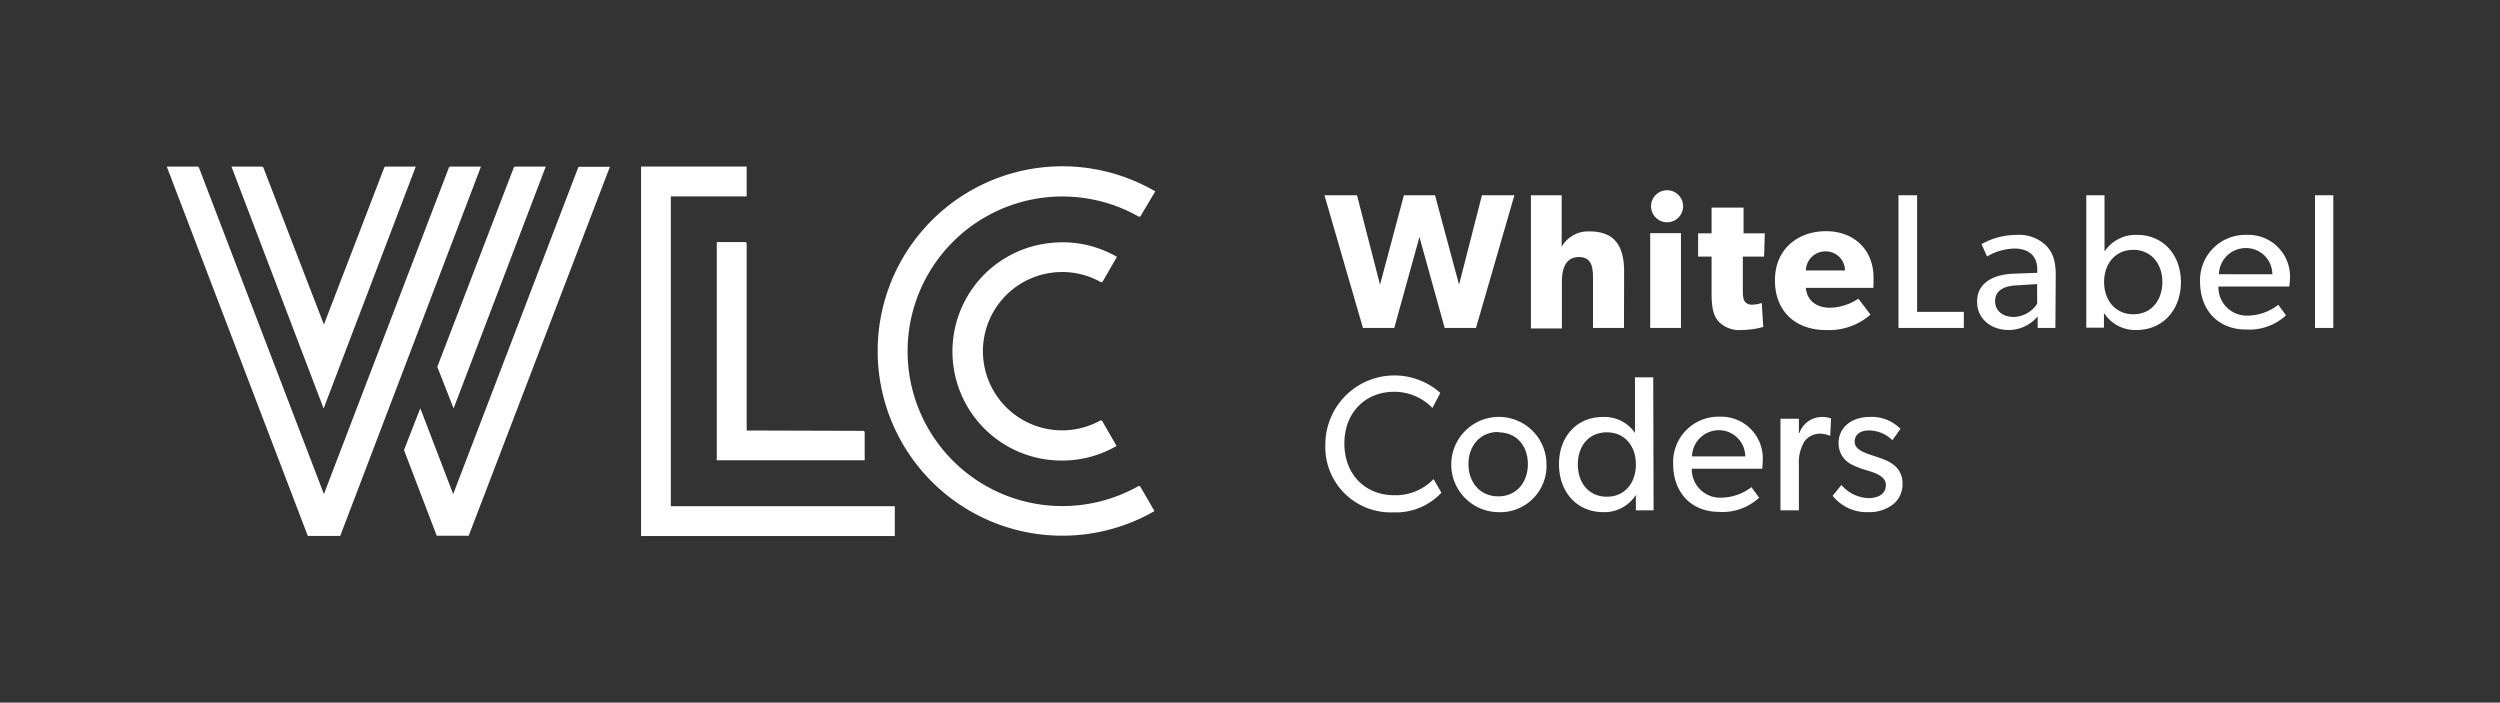 <svg xmlns="http://www.w3.org/2000/svg" id="Warstwa_1" data-name="Warstwa 1" viewBox="0 0 352.73 99.13"><rect x="0" y="0" width="352.73" height="99.13" fill="#333333" stroke="none"/><defs><style>.cls-1{fill:#ffffff;}.cls-2{fill:#ffffff;}</style></defs><path class="cls-1" d="M160.58,68.61a21.84,21.84,0,1,1,.06-38.06.22.22,0,0,0,.3-.09L163,27a26.06,26.06,0,1,0-.11,45.11l-2-3.45A.22.22,0,0,0,160.58,68.61Z"></path><path class="cls-1" d="M155.25,59.33a11.17,11.17,0,1,1-5.37-20.95,11,11,0,0,1,5.41,1.41.22.22,0,0,0,.3-.09l2-3.46a15.29,15.29,0,0,0-8.92-2,15.39,15.39,0,0,0,1.21,30.74,15.31,15.31,0,0,0,7.66-2.06l-2-3.47A.23.23,0,0,0,155.25,59.33Z"></path><path class="cls-1" d="M105.35,60.74V34.37a.22.22,0,0,0-.22-.22h-4V64.94H122V61a.22.22,0,0,0-.22-.21Z"></path><polygon class="cls-1" points="94.65 71.42 94.65 27.71 105.35 27.71 105.35 23.5 90.45 23.5 90.45 23.51 90.45 27.71 90.45 71.42 90.45 75.63 94.65 75.63 126.25 75.63 126.25 71.42 94.65 71.42"></polygon><path class="cls-1" d="M23.53,23.51l19.9,52.11H48L67.86,23.51h-4.3a.25.25,0,0,0-.23.15L45.7,69.71,28.07,23.65a.22.22,0,0,0-.21-.14Z"></path><path class="cls-1" d="M81.57,23.66,63.94,69.71,59.3,57.6,57,63.5v0l4.62,12.09h4.51l19.9-52,0-.06H81.79A.24.24,0,0,0,81.57,23.66Z"></path><path class="cls-1" d="M64,57.62,77,23.51h-4.3a.24.24,0,0,0-.22.15L61.7,51.76Z"></path><path class="cls-1" d="M32.66,23.51l13,34.13,13-34.13H54.41a.22.22,0,0,0-.2.14L45.7,45.79,37.16,23.65a.22.22,0,0,0-.2-.14Z"></path><path class="cls-2" d="M213.67,27.55l-5.42,18.72h-4.42l-3.56-12.83-3.55,12.83H192.3l-5.43-18.72h4.59l3.25,12.61,3.37-12.61h4.39l3.39,12.61,3.23-12.61Z"></path><path class="cls-2" d="M229.13,46.27h-4.37v-7c0-1.63-.21-3-2-3s-2.39,1.52-2.39,3.5v6.57H216V27.55h4.34V32c0,1.35,0,2.82,0,2.82a4.29,4.29,0,0,1,3.93-2.17c3.88,0,4.88,2.47,4.88,5.72Z"></path><path class="cls-2" d="M235,31.35a2.26,2.26,0,1,1,2.47-2.25A2.25,2.25,0,0,1,235,31.35Zm2.17,14.92h-4.34V32.89h4.34Z"></path><path class="cls-2" d="M248.9,36.2h-3V41c0,1.14.16,1.41.37,1.66a1.27,1.27,0,0,0,1,.32,4.15,4.15,0,0,0,1.3-.24l.21,3.39a11.75,11.75,0,0,1-3.09.43,4,4,0,0,1-3.25-1.24c-.68-.79-.95-1.9-.95-3.94V36.2h-1.9V32.92h1.9V29.29H246v3.63h3Z"></path><path class="cls-2" d="M264.31,40.62h-9.52c.19,1.93,1.65,2.8,3.41,2.8a7.5,7.5,0,0,0,4-1.28l1.71,2.25a8.87,8.87,0,0,1-6.35,2.17c-4.12,0-7.13-2.55-7.13-7s3.25-6.94,7.21-6.94,6.7,2.63,6.7,6.54C264.36,39.84,264.31,40.62,264.31,40.62Zm-4-2.46a2.69,2.69,0,0,0-2.74-2.69,2.73,2.73,0,0,0-2.77,2.69Z"></path><path class="cls-2" d="M277.08,46.27h-9.22V27.55h2.63V44h6.59Z"></path><path class="cls-2" d="M290,46.27H287.5l0-1.63a5.34,5.34,0,0,1-4.1,1.92c-2.38,0-4.45-1.49-4.45-4s2.07-3.8,5.05-3.94l3.44-.13V38c0-2-1.33-2.93-3.2-2.93a7.83,7.83,0,0,0-3.88,1.12l-.78-1.74a9.94,9.94,0,0,1,4.83-1.3,5.55,5.55,0,0,1,4.25,1.46c.87.9,1.39,2,1.39,4.18Zm-2.58-6.19-3,.19c-2.09.11-2.93,1-2.93,2.23s.95,2.22,2.66,2.22a4.05,4.05,0,0,0,3.28-1.87Z"></path><path class="cls-2" d="M301.44,46.56a5.2,5.2,0,0,1-4.53-2.33h-.06v2h-2.49V27.55h2.57v7.84H297a5.25,5.25,0,0,1,4.5-2.25c3.77,0,6.21,2.87,6.21,6.67S305.26,46.56,301.44,46.56ZM301,35.25c-2.58,0-4.13,2-4.13,4.53s1.55,4.56,4.13,4.56,4.09-2,4.09-4.56S303.52,35.25,301,35.25Z"></path><path class="cls-2" d="M323,40.43H313a4,4,0,0,0,4.15,4.1A7.12,7.12,0,0,0,321.45,43l1.09,1.49a7.63,7.63,0,0,1-5.67,2c-3.83,0-6.46-2.65-6.46-6.75A6.39,6.39,0,0,1,317,33.14a5.88,5.88,0,0,1,6.1,6.15A11.39,11.39,0,0,1,323,40.43Zm-2.39-1.73A3.71,3.71,0,0,0,316.87,35a3.79,3.79,0,0,0-3.8,3.69Z"></path><path class="cls-2" d="M329.21,46.27h-2.58V27.55h2.58Z"></path><path class="cls-2" d="M203.37,69.52a8.8,8.8,0,0,1-6.84,2.77A9.22,9.22,0,0,1,187,62.63a9.74,9.74,0,0,1,16.22-7.19l-1.12,2.12a7.42,7.42,0,0,0-5.42-2.28c-4,0-7,2.9-7,7.3s3,7.29,7,7.29a7.41,7.41,0,0,0,5.59-2.28Z"></path><path class="cls-2" d="M211.39,72.26a6.72,6.72,0,1,1,6.81-6.7A6.53,6.53,0,0,1,211.39,72.26Zm0-11.31c-2.6,0-4.2,2-4.2,4.53s1.6,4.55,4.2,4.55,4.18-2,4.18-4.55S214,61,211.39,61Z"></path><path class="cls-2" d="M233.31,72h-2.5V69.9h-.05a5.25,5.25,0,0,1-4.53,2.36c-3.83,0-6.27-2.93-6.27-6.76s2.44-6.67,6.21-6.67a5.22,5.22,0,0,1,4.51,2.25h0V53.24h2.58Zm-6.59-11c-2.58,0-4.1,1.95-4.1,4.53s1.52,4.55,4.1,4.55,4.09-2,4.09-4.55S229.29,61,226.72,61Z"></path><path class="cls-2" d="M248.63,66.13H238.7a4,4,0,0,0,4.15,4.09,7.12,7.12,0,0,0,4.26-1.49l1.09,1.49a7.57,7.57,0,0,1-5.67,2c-3.83,0-6.46-2.66-6.46-6.76a6.4,6.4,0,0,1,6.54-6.67,5.88,5.88,0,0,1,6.1,6.16A11.39,11.39,0,0,1,248.63,66.13Zm-2.39-1.74a3.71,3.71,0,0,0-3.71-3.69,3.79,3.79,0,0,0-3.8,3.69Z"></path><path class="cls-2" d="M258.23,61.46h-.11a3.35,3.35,0,0,0-1.41-.27,2.66,2.66,0,0,0-2.11,1.09,5.62,5.62,0,0,0-.79,3.25V72h-2.6V59.08h2.6l0,2h.08A3.37,3.37,0,0,1,257,58.83a3.51,3.51,0,0,1,1.35.22Z"></path><path class="cls-2" d="M267.15,71.12a5.48,5.48,0,0,1-3.58,1.14,6.15,6.15,0,0,1-5-2.31l1.24-1.52a5.29,5.29,0,0,0,3.8,1.85c1.19,0,2.47-.44,2.47-1.85s-2-1.84-2.9-2.14a9.54,9.54,0,0,1-1.77-.68,3.31,3.31,0,0,1-2-3.09c0-2.39,2.06-3.69,4.34-3.69a5.65,5.65,0,0,1,4.39,1.68L267,62.11a4.76,4.76,0,0,0-3.26-1.38c-1.24,0-2.06.54-2.06,1.6s1.25,1.52,2.52,1.93c.71.24,1.2.4,1.74.62a4.91,4.91,0,0,1,1.49.92,3.18,3.18,0,0,1,1,2.39A3.64,3.64,0,0,1,267.15,71.12Z"></path></svg>